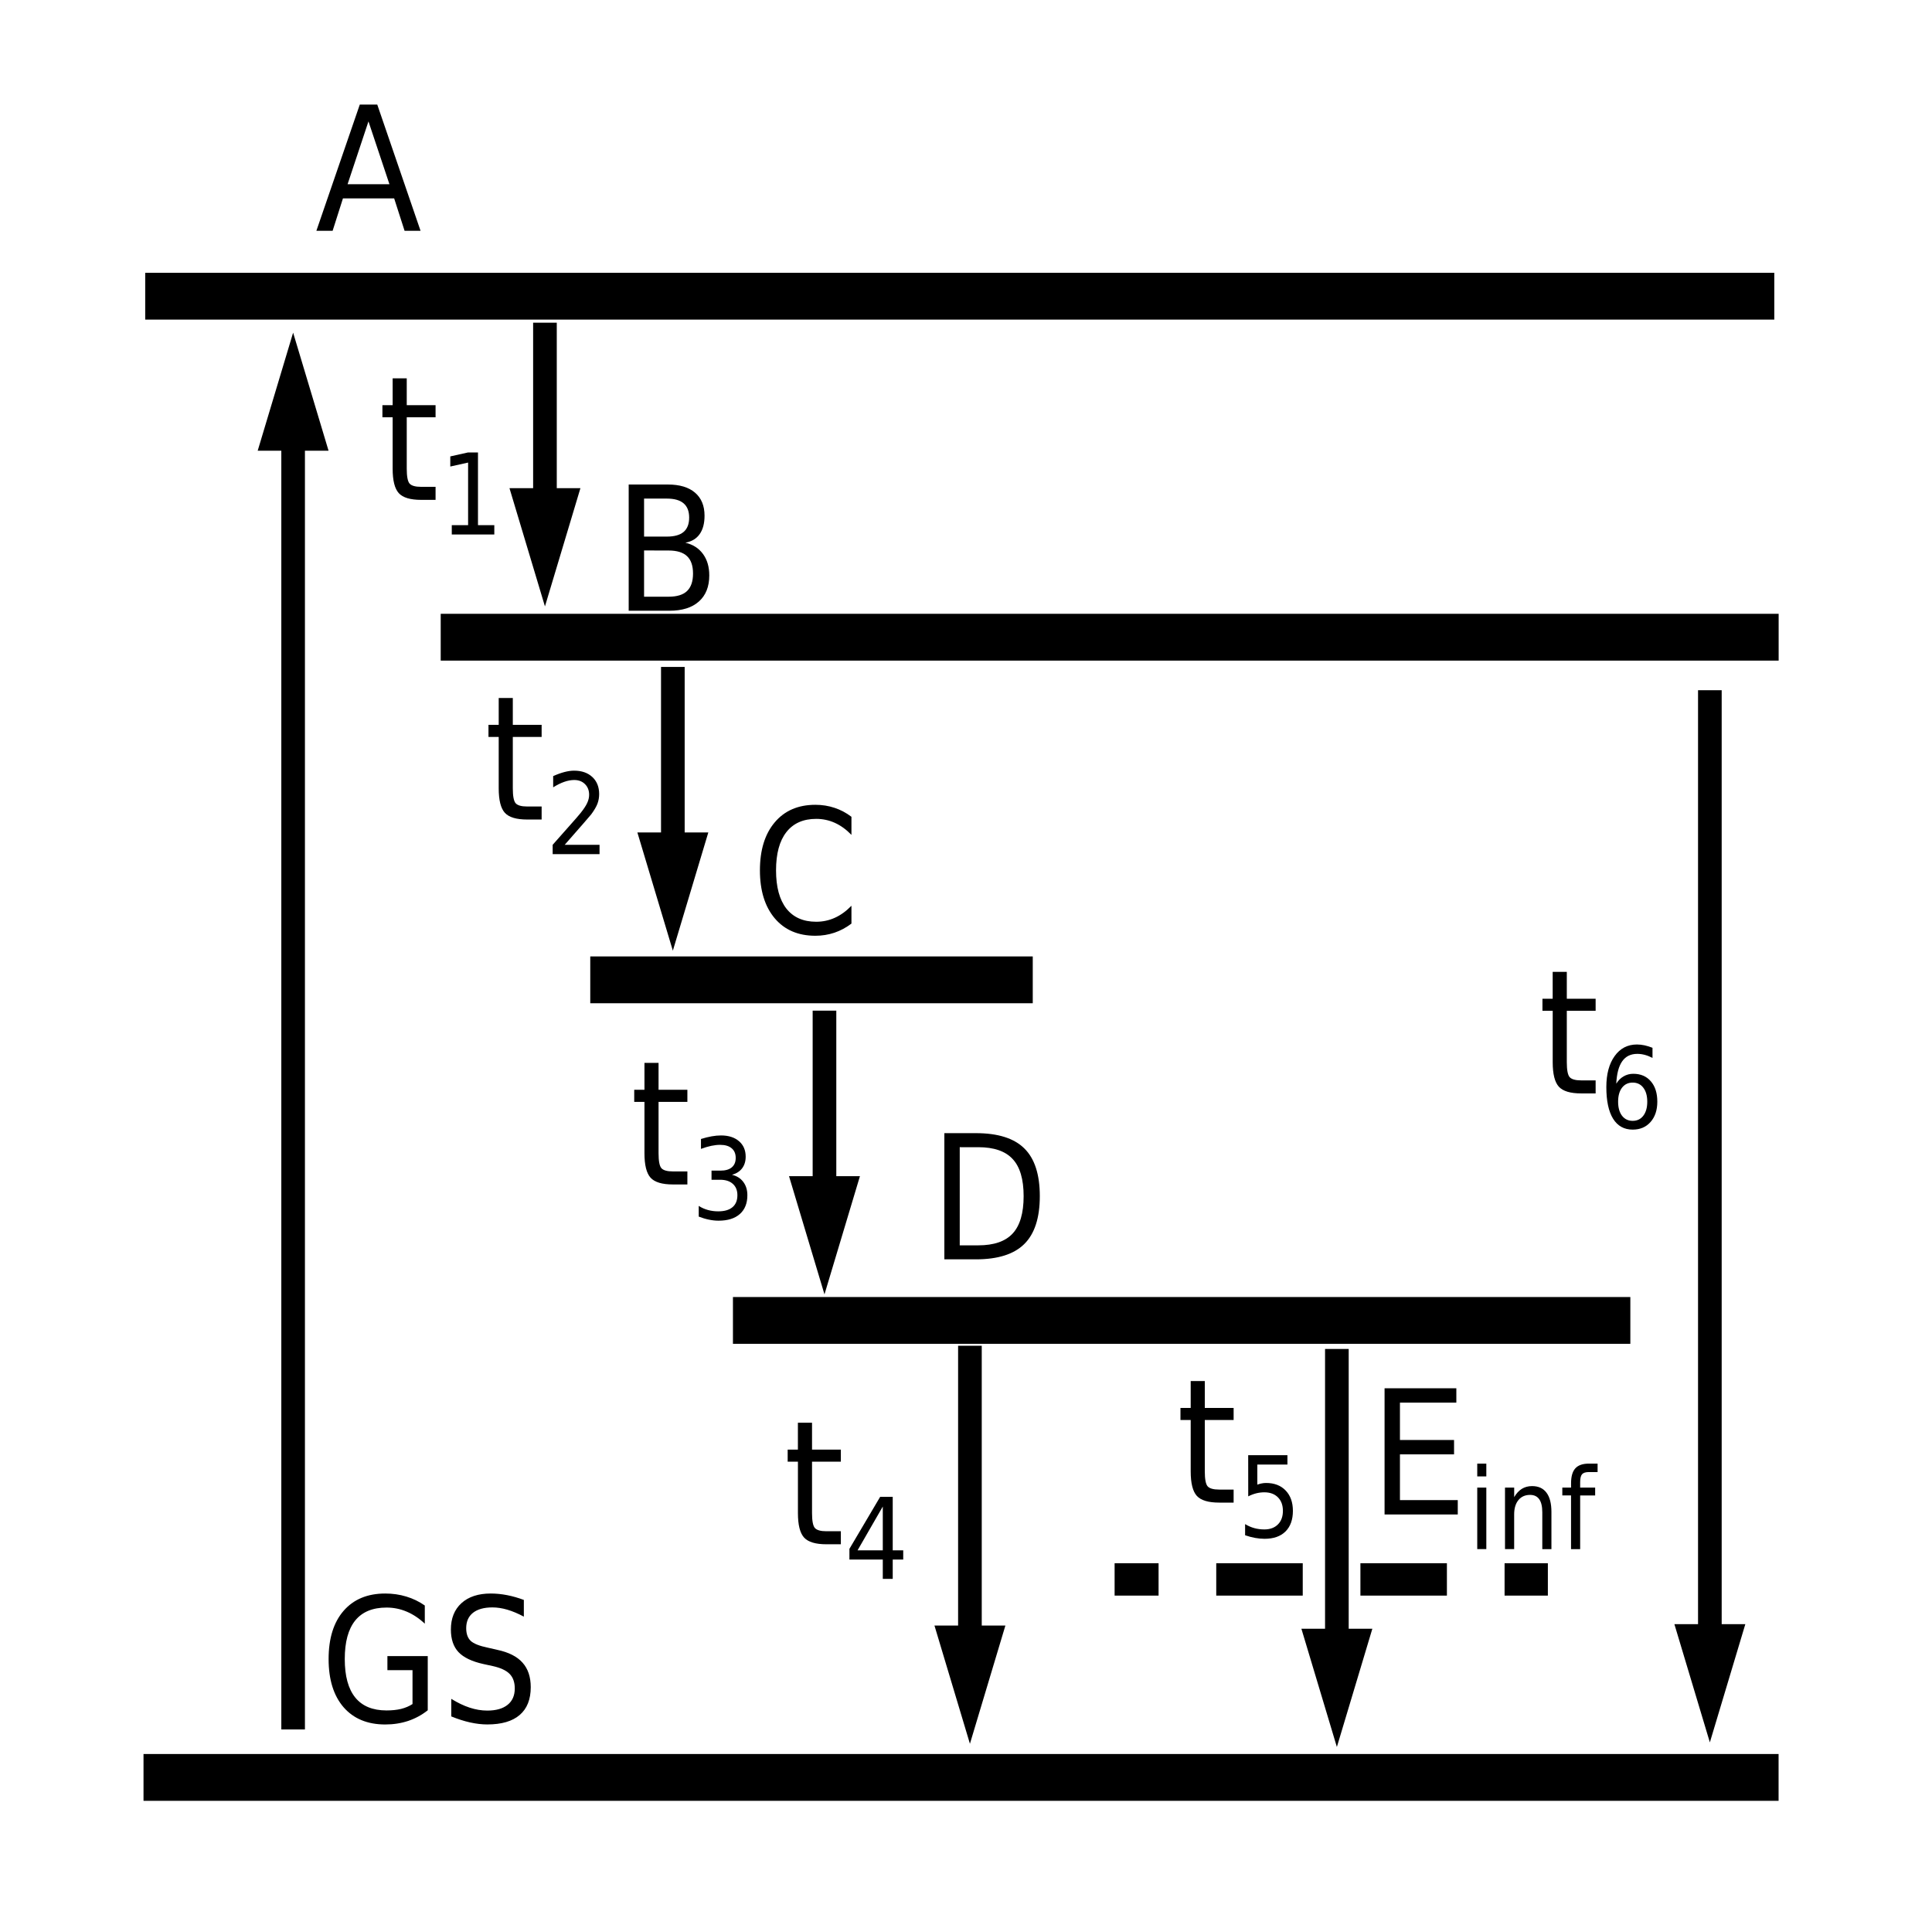 <?xml version="1.0" encoding="UTF-8" standalone="no"?>
<!-- Created with Inkscape (http://www.inkscape.org/) -->

<svg
   width="64.955mm"
   height="64.823mm"
   viewBox="0 0 64.955 64.823"
   version="1.1"
   id="svg1"
   xml:space="preserve"
   xmlns="http://www.w3.org/2000/svg"
   xmlns:svg="http://www.w3.org/2000/svg"><defs
     id="defs1"><linearGradient
       id="swatch11"><stop
         style="stop-color:#a64b4b;stop-opacity:1;"
         offset="0"
         id="stop20" /></linearGradient><clipPath
       id="clip0-99"><rect
         x="302"
         y="251"
         width="29"
         height="65"
         id="rect1-81" /></clipPath><clipPath
       id="clip0-99-8"><rect
         x="302"
         y="251"
         width="29"
         height="65"
         id="rect1-81-49" /></clipPath></defs><g
     id="layer1"
     transform="translate(-40.216,-40.234)"><path
       id="rect37"
       style="fill:#ffffff;stroke-width:0.1"
       d="M 40.216,40.234 H 105.171 V 105.057 H 40.216 Z" /><path
       style="fill:#000000;fill-opacity:1;fill-rule:evenodd;stroke:none;stroke-width:1.659;stroke-miterlimit:8;stroke-opacity:1"
       d="M 45.041,99.209 V 100.783 H 100.013 v -1.574 z"
       id="path1" /><path
       style="fill:#000000;fill-opacity:1;fill-rule:evenodd;stroke:none;stroke-width:0.863;stroke-miterlimit:8;stroke-opacity:1"
       d="M 60.061,72.392 V 73.966 H 74.938 V 72.392 Z"
       id="path1-5-1" /><path
       style="fill:#000000;fill-opacity:1;fill-rule:evenodd;stroke:none;stroke-width:1.229;stroke-miterlimit:8;stroke-opacity:1"
       d="M 64.858,83.844 V 85.418 H 95.029 V 83.844 Z"
       id="path1-5-1-4" /><path
       style="fill:#000000;fill-opacity:1;fill-rule:evenodd;stroke:none;stroke-width:1.656;stroke-miterlimit:8;stroke-opacity:1"
       d="m 45.098,49.406 v 1.574 H 99.869 v -1.574 z"
       id="path1-5-7" /><path
       style="fill:#000000;fill-opacity:1;fill-rule:evenodd;stroke:none;stroke-width:1.5;stroke-miterlimit:8;stroke-opacity:1"
       d="m 55.033,60.872 v 1.574 h 44.982 v -1.574 z"
       id="path1-5-7-9" /><path
       style="font-stretch:semi-condensed;font-size:5.821px;line-height:0;font-family:'DejaVu Sans', Arial;-inkscape-font-specification:'DejaVu Sans, Arial Semi-Condensed';baseline-shift:baseline;stroke-width:0.1"
       d="m 52.604,44.316 -0.702,2.112 h 1.407 z M 52.312,43.751 h 0.588 l 1.455,4.243 h -0.537 l -0.35,-1.089 h -1.722 l -0.347,1.089 h -0.546 z"
       id="text27-1-8"
       aria-label="A" /><g
       id="text38-86-4"
       style="font-stretch:semi-condensed;font-size:5.821px;line-height:0;font-family:'DejaVu Sans', Arial;-inkscape-font-specification:'DejaVu Sans, Arial Semi-Condensed';stroke-width:0.1"
       aria-label="t2"><path
         d="m 57.457,63.702 v 0.904 h 0.969 v 0.406 h -0.969 v 1.728 q 0,0.389 0.094,0.5 0.097,0.111 0.389,0.111 h 0.486 v 0.438 H 57.94 q -0.543,0 -0.75,-0.225 -0.207,-0.227 -0.207,-0.824 v -1.728 h -0.344 v -0.406 h 0.344 v -0.904 z"
         id="path9" /><path
         style="font-size:65%;baseline-shift:sub"
         d="m 59.202,68.639 h 1.171 v 0.314 h -1.576 v -0.314 q 0.19,-0.22 0.521,-0.589 0.331,-0.371 0.416,-0.478 0.161,-0.201 0.224,-0.34 0.065,-0.14 0.065,-0.275 0,-0.22 -0.139,-0.358 -0.139,-0.139 -0.362,-0.139 -0.157,0 -0.333,0.061 -0.176,0.061 -0.375,0.185 v -0.377 q 0.203,-0.091 0.379,-0.137 0.177,-0.046 0.323,-0.046 0.386,0 0.615,0.214 0.229,0.214 0.229,0.573 0,0.17 -0.057,0.323 -0.057,0.151 -0.209,0.358 -0.042,0.054 -0.266,0.31 -0.222,0.255 -0.626,0.715 z"
         id="path10" /></g><g
       id="text38-86-4-9-8-6-6-4"
       style="font-stretch:semi-condensed;font-size:5.821px;line-height:0;font-family:'DejaVu Sans', Arial;-inkscape-font-specification:'DejaVu Sans, Arial Semi-Condensed';stroke-width:0.1"
       aria-label="t5"><path
         d="m 80.722,86.669 v 0.904 h 0.969 v 0.406 h -0.969 v 1.728 q 0,0.389 0.094,0.5 0.097,0.111 0.389,0.111 h 0.486 v 0.438 h -0.486 q -0.543,0 -0.75,-0.225 -0.207,-0.227 -0.207,-0.824 v -1.728 h -0.344 v -0.406 h 0.344 v -0.904 z"
         id="path11" /><path
         style="font-size:65%;baseline-shift:sub"
         d="m 82.181,89.162 h 1.319 v 0.314 h -1.012 v 0.676 q 0.074,-0.028 0.146,-0.041 0.074,-0.015 0.148,-0.015 0.416,0 0.658,0.253 0.244,0.253 0.244,0.685 0,0.445 -0.249,0.693 -0.249,0.246 -0.704,0.246 -0.157,0 -0.32,-0.03 -0.161,-0.03 -0.334,-0.089 v -0.375 q 0.15,0.091 0.309,0.135 0.161,0.044 0.338,0.044 0.288,0 0.456,-0.168 0.168,-0.168 0.168,-0.456 0,-0.288 -0.168,-0.456 -0.168,-0.168 -0.456,-0.168 -0.135,0 -0.27,0.033 -0.133,0.033 -0.272,0.103 z"
         id="path12" /></g><g
       clip-path="url(#clip0-99)"
       transform="matrix(0.265,0,0,-0.265,-11.047,169.222)"
       id="g8"><path
         d="M 1.5,-3.11843e-6 1.5,37 -1.5,37 -1.5,3.11843e-6 Z M 4.5,35.5 1.04987e-4,50.5 -4.5,35.5 Z"
         id="path8"
         transform="matrix(1,0,0,-1,316.5,316)" /></g><g
       clip-path="url(#clip0-99-8)"
       transform="matrix(0.265,0,0,-0.265,1.29,169.33)"
       id="g8-7"><path
         d="M 1.5,-3.11843e-6 1.5,37 -1.5,37 -1.5,3.11843e-6 Z M 4.5,35.5 1.04987e-4,50.5 -4.5,35.5 Z"
         id="path8-8"
         transform="matrix(1,0,0,-1,316.5,316)" /></g><path
       d="m 50.468,98.383 2.6e-5,-43.392 h -0.794 l -2.6e-5,43.392 z m 0.794,-42.995 -1.191,-3.969 -1.191,3.969 z"
       id="path38-2"
       style="stroke-width:0.265" /><path
       style="font-stretch:semi-condensed;font-size:5.821px;line-height:0;font-family:'DejaVu Sans', Arial;-inkscape-font-specification:'DejaVu Sans, Arial Semi-Condensed';baseline-shift:baseline;stroke-width:0.1"
       d="m 54.085,97.529 v -1.14 h -0.844 v -0.472 h 1.356 v 1.822 q -0.298,0.236 -0.659,0.358 -0.361,0.119 -0.77,0.119 -0.895,0 -1.401,-0.58 -0.503,-0.583 -0.503,-1.62 0,-1.04 0.503,-1.62 0.506,-0.583 1.401,-0.583 0.372,0 0.708,0.102 0.338,0.102 0.622,0.301 v 0.611 q -0.287,-0.27 -0.611,-0.406 -0.321,-0.136 -0.676,-0.136 -0.699,0 -1.052,0.435 -0.352,0.435 -0.352,1.296 0,0.858 0.352,1.293 0.352,0.435 1.052,0.435 0.276,0 0.489,-0.051 0.216,-0.054 0.387,-0.165 z m 3.743,-3.499 v 0.56 q -0.293,-0.156 -0.554,-0.233 -0.261,-0.077 -0.503,-0.077 -0.423,0 -0.654,0.182 -0.227,0.182 -0.227,0.517 0,0.281 0.151,0.426 0.153,0.142 0.58,0.23 l 0.31,0.071 q 0.58,0.122 0.853,0.432 0.276,0.307 0.276,0.824 0,0.617 -0.372,0.935 -0.369,0.318 -1.089,0.318 -0.273,0 -0.58,-0.068 -0.304,-0.068 -0.631,-0.202 v -0.591 q 0.315,0.196 0.617,0.296 0.301,0.099 0.594,0.099 0.441,0 0.682,-0.193 0.242,-0.193 0.242,-0.551 0,-0.313 -0.173,-0.489 -0.173,-0.176 -0.568,-0.264 l -0.313,-0.068 q -0.58,-0.128 -0.838,-0.401 -0.256,-0.273 -0.256,-0.759 0,-0.563 0.355,-0.887 0.358,-0.324 0.983,-0.324 0.27,0 0.549,0.054 0.279,0.054 0.568,0.162 z"
       id="text27-1-8-8-0-2-7"
       aria-label="GS" /><path
       style="fill:none;fill-opacity:1;stroke:#000000;stroke-width:1.088;stroke-dasharray:2.908, 1.939;stroke-dashoffset:11.124;stroke-opacity:1"
       d="M 77.69,93.339 H 92.256"
       id="path20-3" /><g
       id="text38-86-4-9-8-60"
       style="font-stretch:semi-condensed;font-size:5.821px;line-height:0;font-family:'DejaVu Sans', Arial;-inkscape-font-specification:'DejaVu Sans, Arial Semi-Condensed';stroke-width:0.1"
       aria-label="t3"
       transform="translate(-20.349,16.026)"><path
         d="m 82.706,59.946 v 0.904 h 0.969 v 0.406 h -0.969 v 1.728 q 0,0.389 0.094,0.5 0.097,0.111 0.389,0.111 h 0.486 v 0.438 h -0.486 q -0.543,0 -0.75,-0.225 -0.207,-0.227 -0.207,-0.824 v -1.728 h -0.344 v -0.406 h 0.344 v -0.904 z"
         id="path68" /><path
         style="font-size:65%;baseline-shift:sub"
         d="m 85.18,63.71 q 0.24,0.057 0.375,0.238 0.137,0.181 0.137,0.447 0,0.408 -0.253,0.632 -0.251,0.224 -0.717,0.224 -0.157,0 -0.323,-0.035 -0.164,-0.033 -0.342,-0.102 v -0.36 q 0.14,0.091 0.307,0.137 0.166,0.046 0.347,0.046 0.316,0 0.48,-0.139 0.166,-0.139 0.166,-0.403 0,-0.244 -0.153,-0.381 -0.153,-0.139 -0.429,-0.139 H 84.487 v -0.307 h 0.301 q 0.248,0 0.379,-0.109 0.133,-0.111 0.133,-0.318 0,-0.212 -0.137,-0.325 -0.135,-0.115 -0.388,-0.115 -0.139,0 -0.296,0.033 -0.157,0.033 -0.347,0.103 v -0.333 q 0.19,-0.059 0.357,-0.089 0.168,-0.03 0.316,-0.03 0.382,0 0.606,0.194 0.224,0.192 0.224,0.521 0,0.229 -0.118,0.388 -0.118,0.157 -0.336,0.218 z"
         id="path69" /></g><g
       id="g63-1"
       style="font-stretch:semi-condensed;font-size:5.821px;line-height:0;font-family:'DejaVu Sans', Arial;-inkscape-font-specification:'DejaVu Sans, Arial Semi-Condensed';stroke-width:0.1"
       aria-label="t1"
       transform="translate(-4.209,-6.595)"><path
         d="m 58.1,59.549 v 0.904 h 0.969 v 0.406 h -0.969 v 1.728 q 0,0.389 0.094,0.5 0.097,0.111 0.389,0.111 h 0.486 v 0.438 H 58.583 q -0.543,0 -0.75,-0.225 -0.207,-0.227 -0.207,-0.824 v -1.728 h -0.344 v -0.406 h 0.344 v -0.904 z"
         id="path62-6" /><path
         style="font-size:65%;baseline-shift:sub"
         d="m 59.614,64.486 h 0.549 v -2.104 l -0.599,0.133 v -0.34 l 0.595,-0.133 h 0.336 v 2.444 h 0.549 v 0.314 h -1.43 z"
         id="path63-5" /></g><path
       style="font-stretch:semi-condensed;font-size:5.821px;line-height:0;font-family:'DejaVu Sans', Arial;-inkscape-font-specification:'DejaVu Sans, Arial Semi-Condensed';baseline-shift:baseline;stroke-width:0.1"
       d="m 61.87,58.742 v 1.555 h 0.827 q 0.418,0 0.617,-0.19 0.202,-0.193 0.202,-0.588 0,-0.398 -0.202,-0.585 -0.199,-0.19 -0.617,-0.19 z m 0,-1.745 v 1.279 h 0.765 q 0.378,0 0.563,-0.156 0.188,-0.159 0.188,-0.483 0,-0.321 -0.188,-0.48 -0.185,-0.159 -0.563,-0.159 z m -0.517,-0.472 h 1.319 q 0.591,0 0.91,0.273 0.321,0.273 0.321,0.776 0,0.389 -0.165,0.62 -0.162,0.23 -0.48,0.287 0.384,0.091 0.594,0.381 0.21,0.287 0.21,0.719 0,0.568 -0.35,0.878 -0.347,0.31 -0.989,0.31 h -1.37 z"
       id="path67-1"
       aria-label="B" /><path
       style="font-stretch:semi-condensed;font-size:5.821px;line-height:0;font-family:'DejaVu Sans', Arial;-inkscape-font-specification:'DejaVu Sans, Arial Semi-Condensed';baseline-shift:baseline;stroke-width:0.1"
       d="m 68.842,67.7 v 0.605 q -0.261,-0.27 -0.557,-0.404 -0.296,-0.134 -0.628,-0.134 -0.654,0 -1.003,0.446 -0.347,0.443 -0.347,1.285 0,0.838 0.347,1.285 0.35,0.443 1.003,0.443 0.333,0 0.628,-0.134 0.296,-0.134 0.557,-0.404 v 0.6 q -0.27,0.205 -0.574,0.307 -0.304,0.102 -0.639,0.102 -0.87,0 -1.367,-0.588 -0.497,-0.591 -0.497,-1.612 0,-1.023 0.497,-1.612 0.497,-0.591 1.367,-0.591 0.341,0 0.645,0.102 0.304,0.1 0.568,0.301 z"
       id="text27-1-8-7-3-2"
       aria-label="C" /><g
       id="text38-86-4-9-8-4-0"
       style="font-stretch:semi-condensed;font-size:5.821px;line-height:0;font-family:'DejaVu Sans', Arial;-inkscape-font-specification:'DejaVu Sans, Arial Semi-Condensed';stroke-width:0.1"
       aria-label="t4"
       transform="translate(-25.773,4.179)"><path
         d="m 93.29,83.891 v 0.904 h 0.969 v 0.406 h -0.969 v 1.728 q 0,0.389 0.094,0.5 0.097,0.111 0.389,0.111 h 0.486 v 0.438 H 93.773 q -0.543,0 -0.75,-0.225 -0.207,-0.227 -0.207,-0.824 V 85.201 H 92.471 V 84.795 h 0.344 v -0.904 z"
         id="path70" /><path
         style="font-size:65%;baseline-shift:sub"
         d="M 95.669,86.709 94.821,88.181 h 0.848 z m -0.089,-0.325 h 0.423 v 1.798 h 0.353 v 0.31 h -0.353 v 0.65 H 95.669 V 88.492 H 94.547 v -0.36 z"
         id="path71" /></g><g
       transform="matrix(0.265,0,0,-0.265,-25.335,134.691)"
       id="g1-6-2-1"><path
         d="M 1.5,-4.37445e-6 1.5,22.5 h -3 L -1.5,4.37445e-6 Z M 4.5,21 1.04987e-4,36 -4.5,21 Z"
         transform="matrix(1,0,0,-1,316.5,315.5)"
         id="path1-50-4-1" /></g><g
       transform="matrix(0.265,0,0,-0.265,-21.035,146.266)"
       id="g1-6-2-1-1"><path
         d="M 1.5,-4.37445e-6 1.5,22.5 h -3 L -1.5,4.37445e-6 Z M 4.5,21 1.04987e-4,36 -4.5,21 Z"
         transform="matrix(1,0,0,-1,316.5,315.5)"
         id="path1-50-4-1-6" /></g><g
       transform="matrix(0.265,0,0,-0.265,-15.937,157.822)"
       id="g1-6-2-1-8"><path
         d="M 1.5,-4.37445e-6 1.5,22.5 h -3 L -1.5,4.37445e-6 Z M 4.5,21 1.04987e-4,36 -4.5,21 Z"
         transform="matrix(1,0,0,-1,316.5,315.5)"
         id="path1-50-4-1-9" /></g><g
       transform="matrix(0.265,0,0,0.265,-44.735,2.358)"
       id="g1-60"><path
         d="m 539,230.5 v 120 h -3 v -120 z m 3,118.5 -4.5,15 -4.5,-15 z"
         id="path1-6" /></g><path
       style="font-stretch:semi-condensed;font-size:5.821px;line-height:0;font-family:'DejaVu Sans', Arial;-inkscape-font-specification:'DejaVu Sans, Arial Semi-Condensed';baseline-shift:baseline;stroke-width:0.1"
       d="m 72.483,78.806 v 3.3 h 0.622 q 0.79,0 1.157,-0.398 0.369,-0.398 0.369,-1.256 0,-0.853 -0.369,-1.248 -0.367,-0.398 -1.157,-0.398 z m -0.517,-0.472 h 1.06 q 1.111,0 1.629,0.514 0.52,0.512 0.52,1.603 0,1.097 -0.523,1.612 -0.52,0.514 -1.626,0.514 h -1.06 z"
       id="text27-1-8-8-0-5"
       aria-label="D" /><g
       id="text27-1-8-7-8-5-3-6"
       style="font-stretch:semi-condensed;font-size:5.821px;line-height:0;font-family:'DejaVu Sans', Arial;-inkscape-font-specification:'DejaVu Sans, Arial Semi-Condensed';baseline-shift:baseline;stroke-width:0.1"
       aria-label="Einf"><path
         style="baseline-shift:baseline"
         d="m 86.766,86.912 h 2.413 v 0.483 h -1.896 v 1.256 h 1.819 v 0.483 h -1.819 v 1.538 h 1.944 v 0.483 H 86.766 Z"
         id="path13" /><path
         style="font-size:3.784px;baseline-shift:sub"
         d="m 89.882,90.251 h 0.305 v 2.069 h -0.305 z m 0,-0.805 h 0.305 v 0.43 h -0.305 z m 2.494,1.626 v 1.249 h -0.307 v -1.238 q 0,-0.294 -0.103,-0.44 -0.103,-0.146 -0.309,-0.146 -0.248,0 -0.392,0.176 -0.142,0.176 -0.142,0.478 v 1.169 H 90.815 V 90.251 h 0.309 v 0.321 q 0.109,-0.187 0.257,-0.279 0.15,-0.092 0.345,-0.092 0.32,0 0.484,0.222 0.166,0.22 0.166,0.648 z m 1.552,-1.626 v 0.283 h -0.292 q -0.166,0 -0.231,0.074 -0.063,0.074 -0.063,0.266 v 0.183 h 0.504 v 0.264 H 93.342 v 1.805 H 93.035 V 90.515 H 92.742 V 90.251 h 0.294 v -0.144 q 0,-0.345 0.144,-0.503 0.144,-0.159 0.458,-0.159 z"
         id="path14" /></g><g
       id="text38-86-4-9-8-6-6-4-0"
       style="font-stretch:semi-condensed;font-size:5.821px;line-height:0;font-family:'DejaVu Sans', Arial;-inkscape-font-specification:'DejaVu Sans, Arial Semi-Condensed';stroke-width:0.1"
       aria-label="t6"><path
         d="m 92.893,72.911 v 0.904 h 0.969 v 0.406 h -0.969 v 1.728 q 0,0.389 0.094,0.5 0.097,0.111 0.389,0.111 h 0.486 v 0.438 h -0.486 q -0.543,0 -0.75,-0.225 -0.207,-0.227 -0.207,-0.824 V 74.221 H 92.074 v -0.406 h 0.344 v -0.904 z"
         id="path15" /><path
         style="font-size:65%;baseline-shift:sub"
         d="m 95.107,76.634 q -0.225,0 -0.358,0.172 -0.131,0.172 -0.131,0.471 0,0.297 0.131,0.471 0.133,0.172 0.358,0.172 0.227,0 0.358,-0.172 0.133,-0.174 0.133,-0.471 0,-0.299 -0.133,-0.471 -0.131,-0.172 -0.358,-0.172 z m 0.667,-1.169 v 0.34 q -0.126,-0.067 -0.255,-0.102 -0.129,-0.035 -0.255,-0.035 -0.333,0 -0.508,0.249 -0.176,0.249 -0.2,0.754 0.098,-0.161 0.246,-0.246 0.148,-0.087 0.325,-0.087 0.375,0 0.591,0.253 0.218,0.251 0.218,0.685 0,0.425 -0.227,0.682 -0.225,0.257 -0.602,0.257 -0.43,0 -0.658,-0.366 -0.227,-0.368 -0.227,-1.064 0,-0.654 0.279,-1.042 0.279,-0.39 0.75,-0.39 0.126,0 0.255,0.028 0.129,0.028 0.268,0.083 z"
         id="path16" /></g></g></svg>

